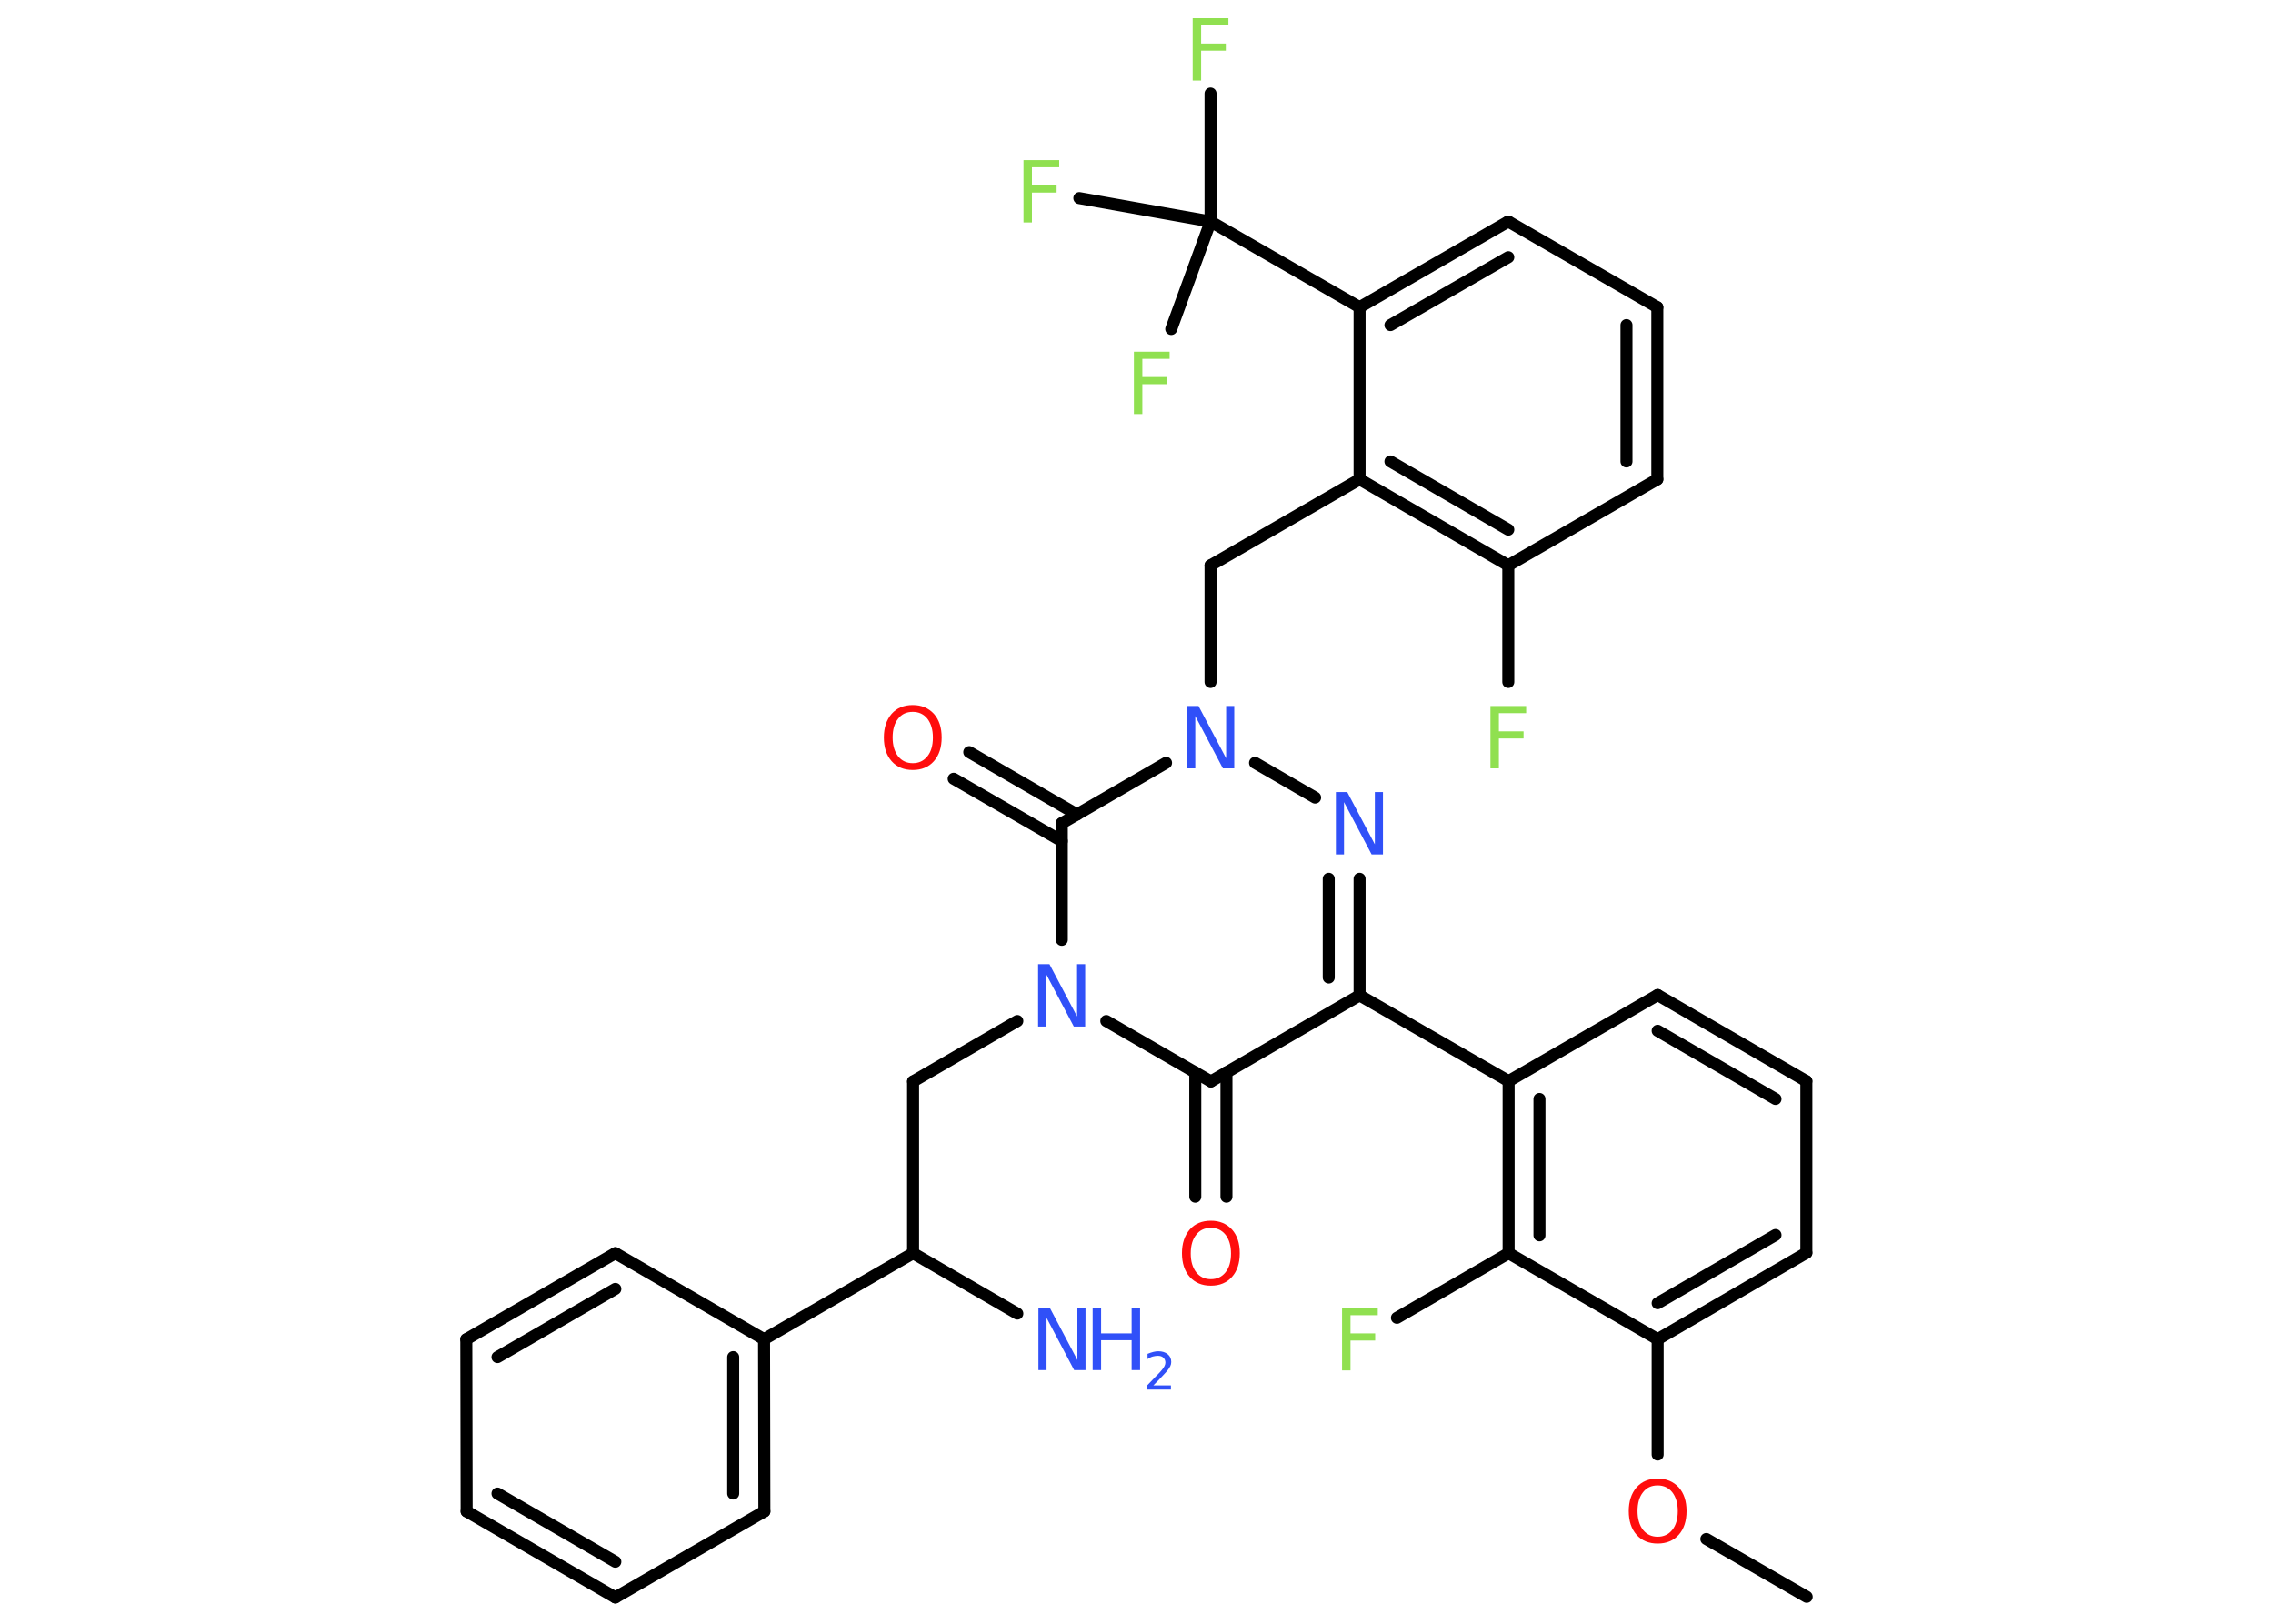 <?xml version='1.0' encoding='UTF-8'?>
<!DOCTYPE svg PUBLIC "-//W3C//DTD SVG 1.1//EN" "http://www.w3.org/Graphics/SVG/1.1/DTD/svg11.dtd">
<svg version='1.2' xmlns='http://www.w3.org/2000/svg' xmlns:xlink='http://www.w3.org/1999/xlink' width='70.0mm' height='50.0mm' viewBox='0 0 70.0 50.0'>
  <desc>Generated by the Chemistry Development Kit (http://github.com/cdk)</desc>
  <g stroke-linecap='round' stroke-linejoin='round' stroke='#000000' stroke-width='.37' fill='#3050F8'>
    <rect x='.0' y='.0' width='70.0' height='50.0' fill='#FFFFFF' stroke='none'/>
    <g id='mol1' class='mol'>
      <line id='mol1bnd1' class='bond' x1='55.64' y1='49.17' x2='52.55' y2='47.39'/>
      <line id='mol1bnd2' class='bond' x1='51.05' y1='44.79' x2='51.05' y2='41.24'/>
      <g id='mol1bnd3' class='bond'>
        <line x1='51.05' y1='41.24' x2='55.63' y2='38.58'/>
        <line x1='51.05' y1='40.13' x2='54.68' y2='38.03'/>
      </g>
      <line id='mol1bnd4' class='bond' x1='55.63' y1='38.58' x2='55.63' y2='33.29'/>
      <g id='mol1bnd5' class='bond'>
        <line x1='55.63' y1='33.29' x2='51.05' y2='30.64'/>
        <line x1='54.68' y1='33.84' x2='51.05' y2='31.74'/>
      </g>
      <line id='mol1bnd6' class='bond' x1='51.05' y1='30.64' x2='46.46' y2='33.29'/>
      <line id='mol1bnd7' class='bond' x1='46.46' y1='33.29' x2='41.87' y2='30.65'/>
      <g id='mol1bnd8' class='bond'>
        <line x1='41.87' y1='30.65' x2='41.87' y2='27.06'/>
        <line x1='40.92' y1='30.1' x2='40.92' y2='27.06'/>
      </g>
      <line id='mol1bnd9' class='bond' x1='40.5' y1='24.56' x2='38.65' y2='23.49'/>
      <line id='mol1bnd10' class='bond' x1='37.28' y1='21.0' x2='37.28' y2='17.41'/>
      <line id='mol1bnd11' class='bond' x1='37.28' y1='17.41' x2='41.87' y2='14.76'/>
      <g id='mol1bnd12' class='bond'>
        <line x1='41.87' y1='14.76' x2='46.45' y2='17.41'/>
        <line x1='42.82' y1='14.21' x2='46.45' y2='16.31'/>
      </g>
      <line id='mol1bnd13' class='bond' x1='46.45' y1='17.41' x2='46.45' y2='21.0'/>
      <line id='mol1bnd14' class='bond' x1='46.45' y1='17.41' x2='51.04' y2='14.76'/>
      <g id='mol1bnd15' class='bond'>
        <line x1='51.04' y1='14.76' x2='51.04' y2='9.46'/>
        <line x1='50.09' y1='14.21' x2='50.09' y2='10.01'/>
      </g>
      <line id='mol1bnd16' class='bond' x1='51.04' y1='9.46' x2='46.45' y2='6.82'/>
      <g id='mol1bnd17' class='bond'>
        <line x1='46.45' y1='6.82' x2='41.87' y2='9.46'/>
        <line x1='46.45' y1='7.92' x2='42.82' y2='10.01'/>
      </g>
      <line id='mol1bnd18' class='bond' x1='41.87' y1='14.76' x2='41.87' y2='9.46'/>
      <line id='mol1bnd19' class='bond' x1='41.87' y1='9.46' x2='37.28' y2='6.82'/>
      <line id='mol1bnd20' class='bond' x1='37.28' y1='6.82' x2='37.28' y2='2.88'/>
      <line id='mol1bnd21' class='bond' x1='37.28' y1='6.82' x2='36.07' y2='10.13'/>
      <line id='mol1bnd22' class='bond' x1='37.28' y1='6.82' x2='33.24' y2='6.1'/>
      <line id='mol1bnd23' class='bond' x1='35.91' y1='23.49' x2='32.7' y2='25.35'/>
      <g id='mol1bnd24' class='bond'>
        <line x1='32.7' y1='25.9' x2='29.37' y2='23.98'/>
        <line x1='33.17' y1='25.08' x2='29.85' y2='23.16'/>
      </g>
      <line id='mol1bnd25' class='bond' x1='32.7' y1='25.35' x2='32.7' y2='28.94'/>
      <line id='mol1bnd26' class='bond' x1='31.33' y1='31.44' x2='28.12' y2='33.3'/>
      <line id='mol1bnd27' class='bond' x1='28.12' y1='33.3' x2='28.12' y2='38.59'/>
      <line id='mol1bnd28' class='bond' x1='28.12' y1='38.59' x2='31.33' y2='40.45'/>
      <line id='mol1bnd29' class='bond' x1='28.12' y1='38.59' x2='23.53' y2='41.24'/>
      <g id='mol1bnd30' class='bond'>
        <line x1='23.54' y1='46.54' x2='23.53' y2='41.24'/>
        <line x1='22.58' y1='45.99' x2='22.58' y2='41.79'/>
      </g>
      <line id='mol1bnd31' class='bond' x1='23.54' y1='46.54' x2='18.95' y2='49.19'/>
      <g id='mol1bnd32' class='bond'>
        <line x1='14.37' y1='46.54' x2='18.95' y2='49.19'/>
        <line x1='15.32' y1='45.99' x2='18.95' y2='48.09'/>
      </g>
      <line id='mol1bnd33' class='bond' x1='14.37' y1='46.54' x2='14.36' y2='41.24'/>
      <g id='mol1bnd34' class='bond'>
        <line x1='18.95' y1='38.59' x2='14.36' y2='41.24'/>
        <line x1='18.95' y1='39.69' x2='15.32' y2='41.79'/>
      </g>
      <line id='mol1bnd35' class='bond' x1='23.53' y1='41.24' x2='18.95' y2='38.59'/>
      <line id='mol1bnd36' class='bond' x1='34.07' y1='31.44' x2='37.29' y2='33.3'/>
      <line id='mol1bnd37' class='bond' x1='41.87' y1='30.65' x2='37.29' y2='33.3'/>
      <g id='mol1bnd38' class='bond'>
        <line x1='37.77' y1='33.02' x2='37.77' y2='36.85'/>
        <line x1='36.81' y1='33.02' x2='36.81' y2='36.85'/>
      </g>
      <g id='mol1bnd39' class='bond'>
        <line x1='46.46' y1='33.29' x2='46.46' y2='38.59'/>
        <line x1='47.41' y1='33.84' x2='47.41' y2='38.04'/>
      </g>
      <line id='mol1bnd40' class='bond' x1='51.05' y1='41.24' x2='46.46' y2='38.59'/>
      <line id='mol1bnd41' class='bond' x1='46.46' y1='38.59' x2='43.02' y2='40.58'/>
      <path id='mol1atm2' class='atom' d='M51.05 45.74q-.29 .0 -.45 .21q-.17 .21 -.17 .58q.0 .36 .17 .58q.17 .21 .45 .21q.28 .0 .45 -.21q.17 -.21 .17 -.58q.0 -.36 -.17 -.58q-.17 -.21 -.45 -.21zM51.05 45.53q.4 .0 .65 .27q.24 .27 .24 .73q.0 .46 -.24 .73q-.24 .27 -.65 .27q-.41 .0 -.65 -.27q-.24 -.27 -.24 -.73q.0 -.45 .24 -.73q.24 -.27 .65 -.27z' stroke='none' fill='#FF0D0D'/>
      <path id='mol1atm9' class='atom' d='M41.14 24.39h.35l.85 1.61v-1.61h.25v1.92h-.35l-.85 -1.61v1.61h-.25v-1.92z' stroke='none'/>
      <path id='mol1atm10' class='atom' d='M36.56 21.74h.35l.85 1.61v-1.61h.25v1.92h-.35l-.85 -1.61v1.61h-.25v-1.92z' stroke='none'/>
      <path id='mol1atm14' class='atom' d='M45.9 21.74h1.1v.22h-.84v.56h.76v.22h-.76v.92h-.26v-1.92z' stroke='none' fill='#90E050'/>
      <path id='mol1atm20' class='atom' d='M36.73 .56h1.1v.22h-.84v.56h.76v.22h-.76v.92h-.26v-1.92z' stroke='none' fill='#90E050'/>
      <path id='mol1atm21' class='atom' d='M34.92 10.83h1.1v.22h-.84v.56h.76v.22h-.76v.92h-.26v-1.92z' stroke='none' fill='#90E050'/>
      <path id='mol1atm22' class='atom' d='M31.52 4.93h1.1v.22h-.84v.56h.76v.22h-.76v.92h-.26v-1.92z' stroke='none' fill='#90E050'/>
      <path id='mol1atm24' class='atom' d='M28.11 21.92q-.29 .0 -.45 .21q-.17 .21 -.17 .58q.0 .36 .17 .58q.17 .21 .45 .21q.28 .0 .45 -.21q.17 -.21 .17 -.58q.0 -.36 -.17 -.58q-.17 -.21 -.45 -.21zM28.11 21.71q.4 .0 .65 .27q.24 .27 .24 .73q.0 .46 -.24 .73q-.24 .27 -.65 .27q-.41 .0 -.65 -.27q-.24 -.27 -.24 -.73q.0 -.45 .24 -.73q.24 -.27 .65 -.27z' stroke='none' fill='#FF0D0D'/>
      <path id='mol1atm25' class='atom' d='M31.97 29.69h.35l.85 1.61v-1.61h.25v1.92h-.35l-.85 -1.61v1.61h-.25v-1.92z' stroke='none'/>
      <g id='mol1atm28' class='atom'>
        <path d='M31.98 40.27h.35l.85 1.61v-1.61h.25v1.92h-.35l-.85 -1.61v1.61h-.25v-1.92z' stroke='none'/>
        <path d='M33.65 40.27h.26v.79h.94v-.79h.26v1.92h-.26v-.92h-.94v.92h-.26v-1.92z' stroke='none'/>
        <path d='M35.52 42.66h.54v.13h-.73v-.13q.09 -.09 .24 -.25q.15 -.15 .19 -.2q.07 -.08 .1 -.14q.03 -.06 .03 -.11q.0 -.09 -.06 -.15q-.06 -.06 -.17 -.06q-.07 .0 -.15 .02q-.08 .02 -.17 .08v-.16q.1 -.04 .18 -.06q.08 -.02 .15 -.02q.18 .0 .29 .09q.11 .09 .11 .24q.0 .07 -.03 .13q-.03 .06 -.1 .15q-.02 .02 -.12 .13q-.1 .11 -.29 .3z' stroke='none'/>
      </g>
      <path id='mol1atm36' class='atom' d='M37.29 37.81q-.29 .0 -.45 .21q-.17 .21 -.17 .58q.0 .36 .17 .58q.17 .21 .45 .21q.28 .0 .45 -.21q.17 -.21 .17 -.58q.0 -.36 -.17 -.58q-.17 -.21 -.45 -.21zM37.29 37.59q.4 .0 .65 .27q.24 .27 .24 .73q.0 .46 -.24 .73q-.24 .27 -.65 .27q-.41 .0 -.65 -.27q-.24 -.27 -.24 -.73q.0 -.45 .24 -.73q.24 -.27 .65 -.27z' stroke='none' fill='#FF0D0D'/>
      <path id='mol1atm38' class='atom' d='M41.33 40.28h1.1v.22h-.84v.56h.76v.22h-.76v.92h-.26v-1.92z' stroke='none' fill='#90E050'/>
    </g>
  </g>
</svg>

